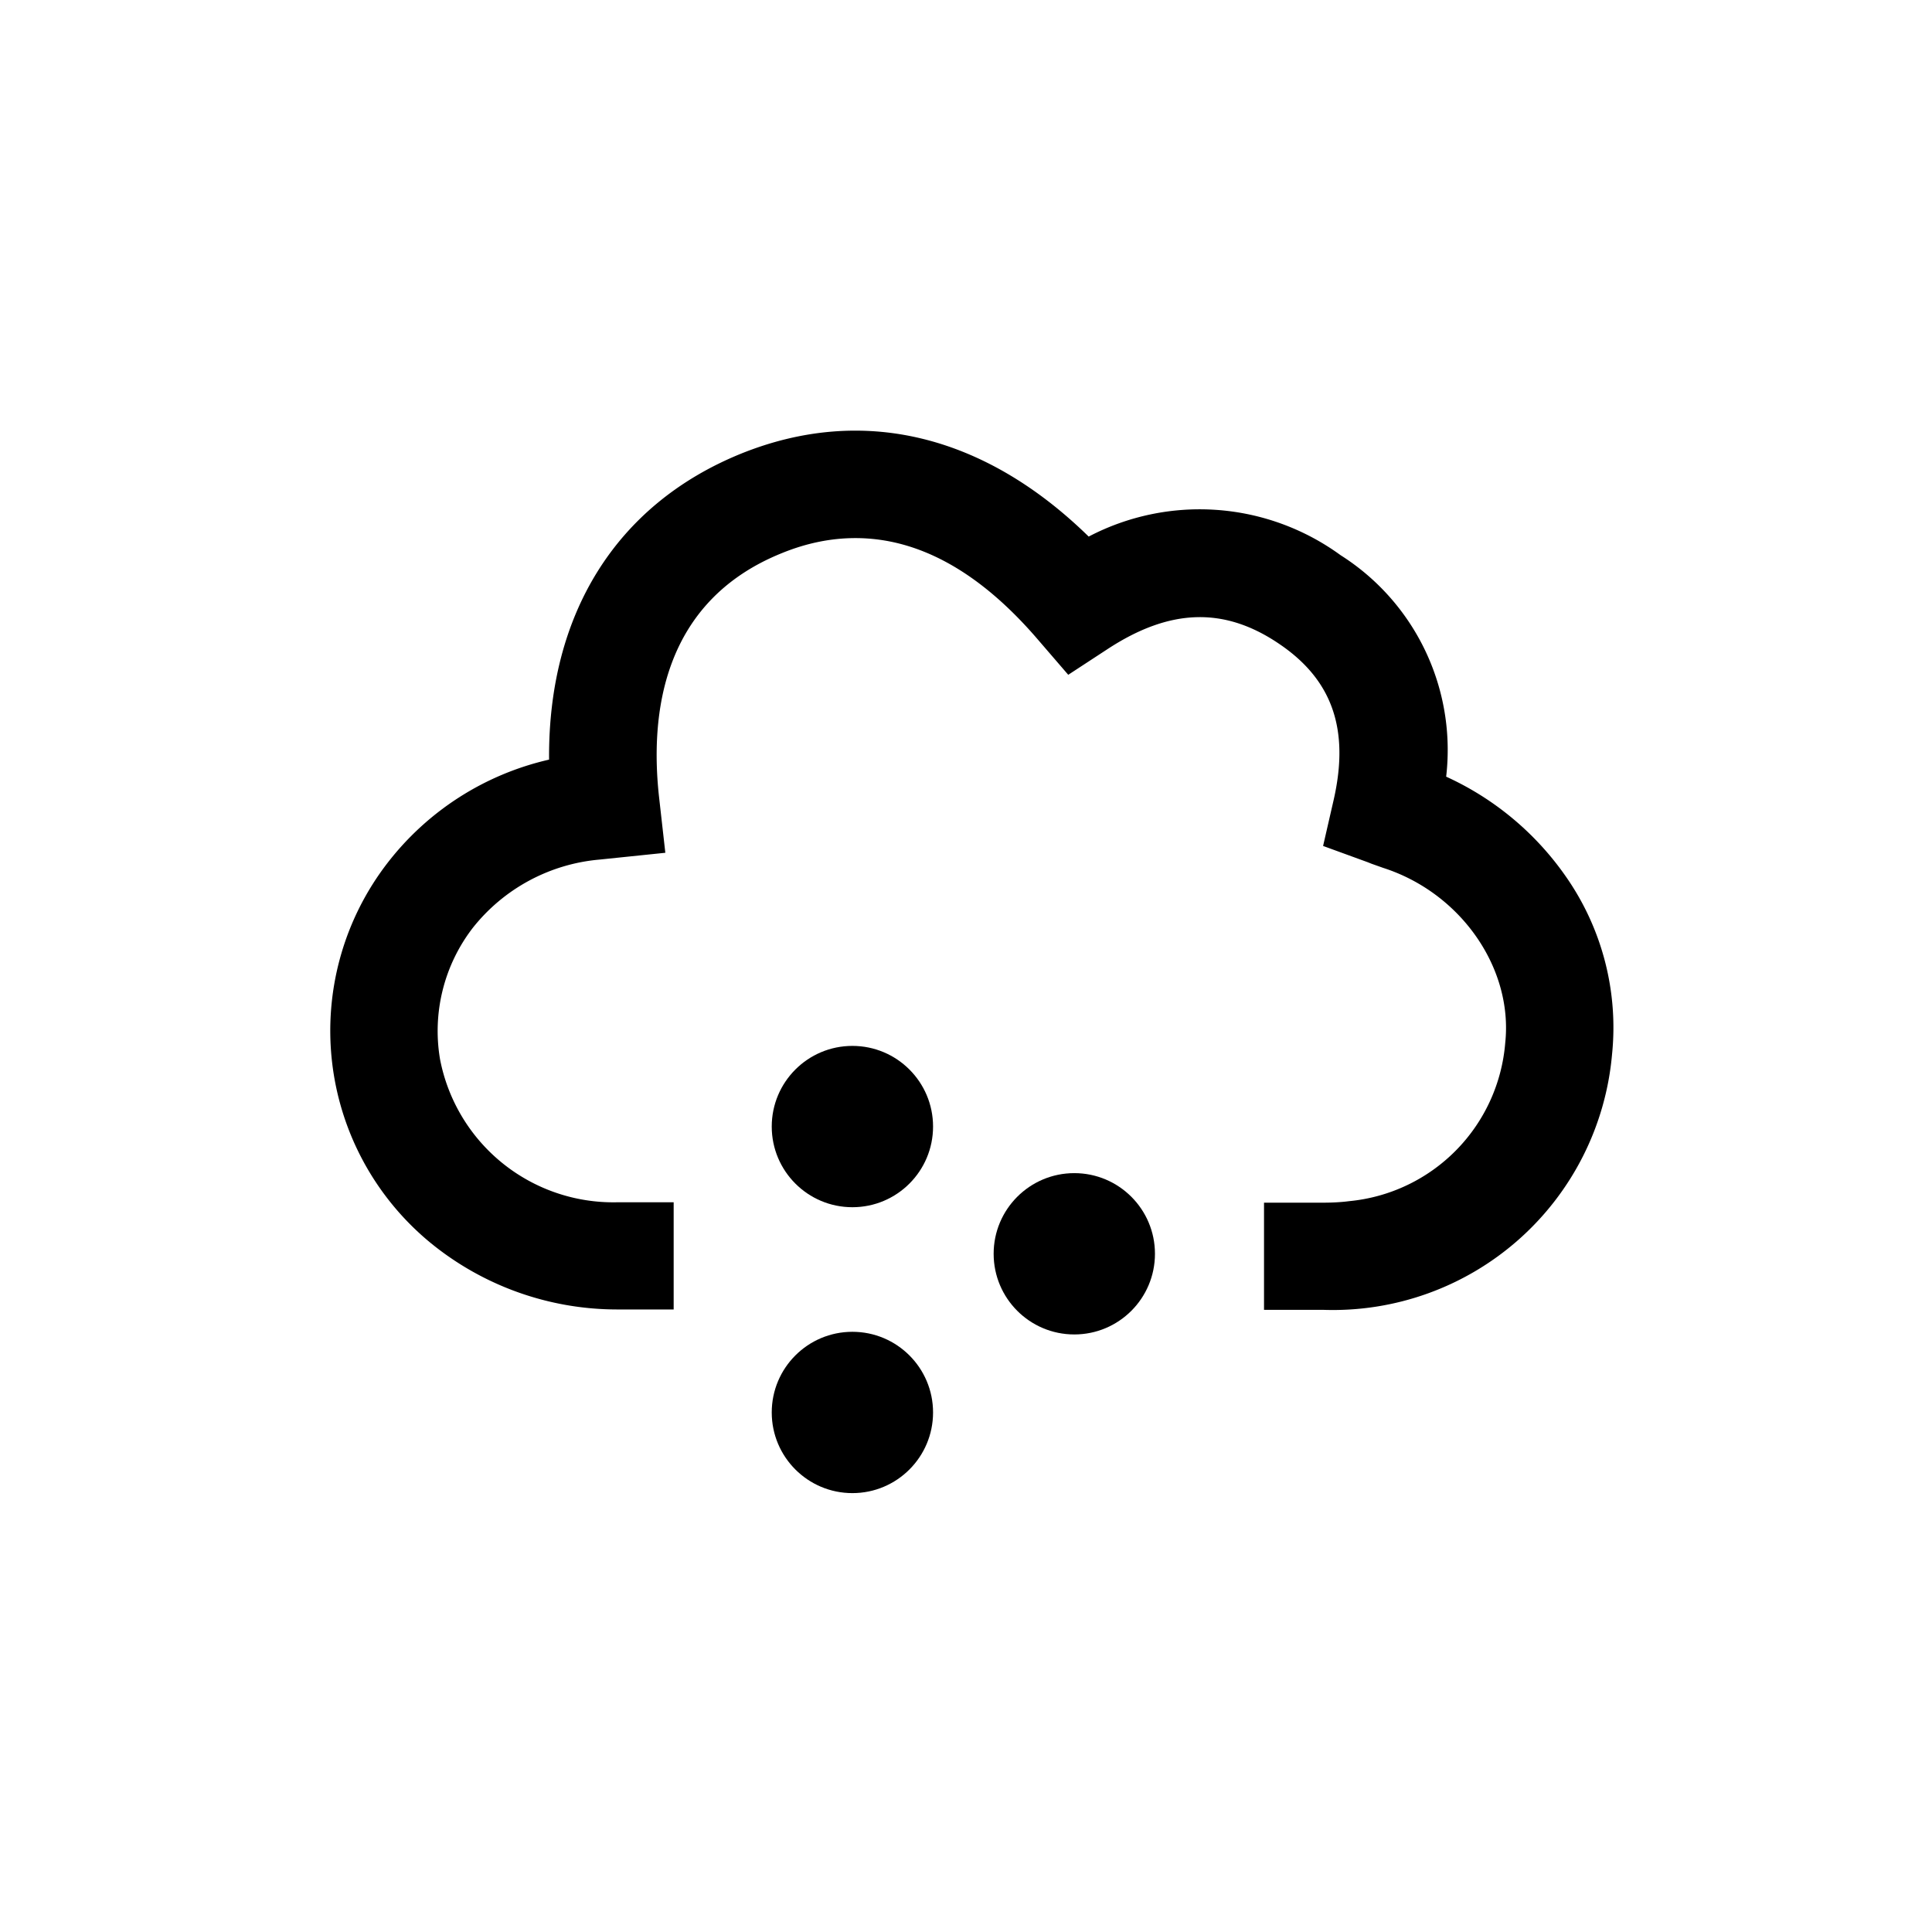 <svg xmlns="http://www.w3.org/2000/svg" viewBox="0 0 510.2 510.2"><path d="M413.6 231.6a77.8 77.8 0 0 0-31.7-26.5 60.9 60.9 0 0 0-27.9-58.5 63.2 63.2 0 0 0-66.5-4.9c-27.6-27-59.8-34.8-91.8-21.9-33 13.4-51 42.4-50.7 80.8a75 75 0 0 0-42.6 27.2 72.5 72.5 0 0 0 11.4 100.5 77.9 77.9 0 0 0 49 17.5h15.1v-28.3h-15.1a46.6 46.6 0 0 1-46.6-37.8 44.6 44.6 0 0 1 8.6-34.6 48 48 0 0 1 33.5-18.1l17.4-1.8-1.6-14.2c-2.6-22.6.9-52.2 32.3-64.9 6.6-2.7 13.1-4 19.5-4 16.7 0 32.8 8.9 48.1 26.7l8.1 9.4 10.4-6.8c16.5-10.8 30.9-11.2 45.4-1.3 14 9.5 18.5 22.6 14.3 41.1l-2.8 12.2 11.8 4.3 1 .4 3.1 1.1c20.5 6.6 34.3 26.5 32.2 46.2a45.7 45.7 0 0 1-41.2 41.8c-2.3.3-4.7.4-6.9.4h-15.6v28.3h15.6a74 74 0 0 0 76.3-67.4 69.6 69.6 0 0 0-12.1-46.9z"></path><circle cx="225.1" cy="373" r="21.3"></circle><circle cx="225.1" cy="297.5" r="21.3"></circle><circle cx="283.7" cy="331.1" r="21.3"></circle></svg>